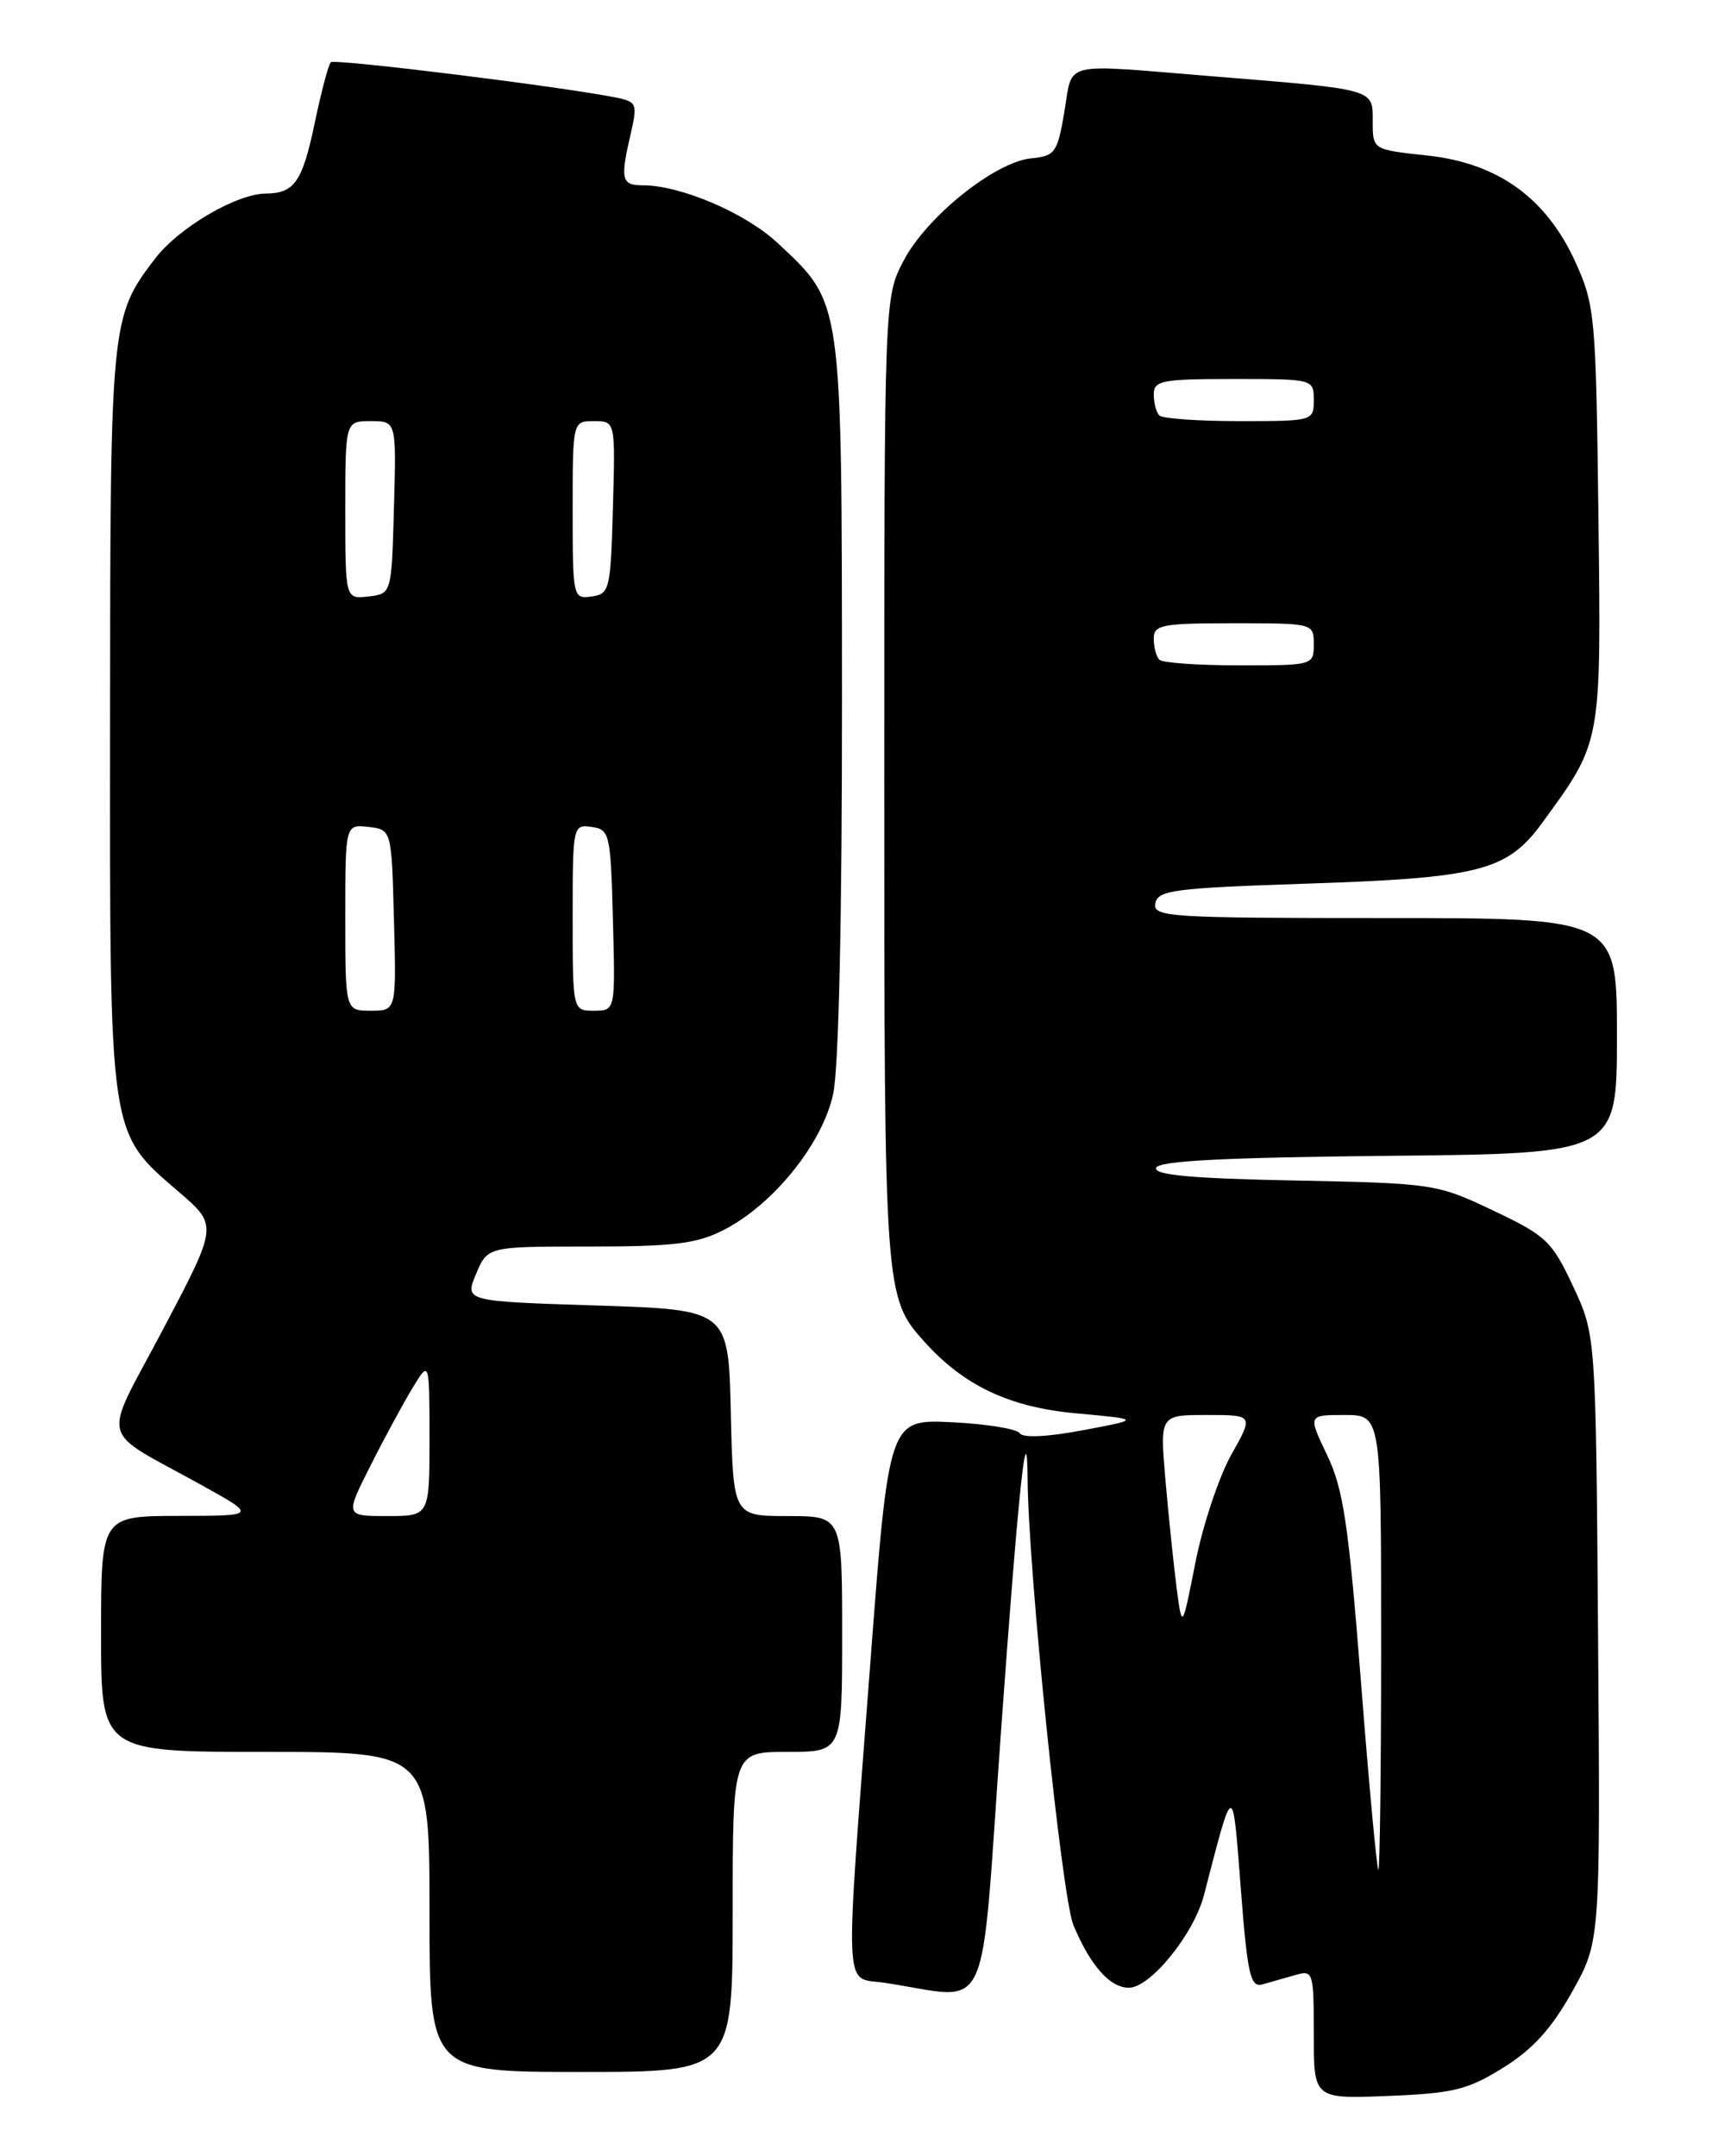 <?xml version="1.0" encoding="UTF-8" standalone="no"?>
<!DOCTYPE svg PUBLIC "-//W3C//DTD SVG 1.1//EN" "http://www.w3.org/Graphics/SVG/1.1/DTD/svg11.dtd" >
<svg xmlns="http://www.w3.org/2000/svg" xmlns:xlink="http://www.w3.org/1999/xlink" version="1.1" viewBox="0 0 204 256">
 <g >
 <path fill="currentColor"
d=" M 178.49 245.50 C 182.00 243.32 184.23 240.86 186.67 236.50 C 190.03 230.50 190.03 230.50 189.76 194.50 C 189.50 158.50 189.50 158.50 186.79 152.72 C 184.27 147.34 183.60 146.71 177.29 143.72 C 170.61 140.55 170.23 140.49 153.70 140.16 C 141.48 139.92 137.00 139.51 137.28 138.66 C 137.56 137.83 145.25 137.43 164.83 137.23 C 192.00 136.97 192.00 136.97 192.00 122.98 C 192.00 109.00 192.00 109.00 164.43 109.00 C 138.71 109.00 136.88 108.88 137.19 107.25 C 137.49 105.69 139.42 105.44 155.01 104.92 C 175.73 104.24 178.96 103.41 183.13 97.69 C 190.22 87.96 190.13 88.48 189.80 61.19 C 189.51 37.59 189.39 36.26 187.10 31.18 C 183.63 23.51 177.88 19.36 169.45 18.46 C 163.00 17.77 163.00 17.77 163.00 14.43 C 163.00 10.51 163.48 10.64 143.73 9.04 C 125.79 7.58 127.42 7.18 126.39 13.25 C 125.56 18.14 125.29 18.52 122.45 18.80 C 118.16 19.22 110.07 25.69 107.32 30.91 C 105.00 35.31 105.00 35.31 105.00 92.69 C 105.00 153.68 105.03 154.04 109.79 159.33 C 114.47 164.53 119.88 167.08 127.75 167.80 C 135.50 168.51 135.50 168.51 128.59 169.81 C 124.36 170.61 121.46 170.74 121.09 170.17 C 120.77 169.65 117.13 169.06 113.02 168.86 C 105.54 168.50 105.54 168.50 103.34 197.50 C 100.28 237.77 100.14 234.70 105.00 235.41 C 117.97 237.32 116.32 240.90 118.88 205.30 C 120.94 176.77 121.96 167.13 122.02 175.58 C 122.10 186.52 126.08 225.25 127.46 228.57 C 129.48 233.39 131.79 236.00 134.05 236.00 C 136.60 236.00 141.76 229.64 142.96 225.01 C 146.51 211.33 146.34 211.36 147.34 224.28 C 148.12 234.41 148.48 235.99 149.88 235.61 C 150.77 235.36 152.51 234.87 153.75 234.51 C 155.94 233.88 156.00 234.06 156.00 241.53 C 156.00 249.20 156.00 249.20 164.83 248.85 C 172.57 248.54 174.26 248.13 178.49 245.50 Z  M 87.00 227.00 C 87.00 208.00 87.00 208.00 93.50 208.00 C 100.00 208.00 100.00 208.00 100.00 194.00 C 100.00 180.00 100.00 180.00 93.53 180.00 C 87.06 180.00 87.06 180.00 86.78 167.75 C 86.50 155.50 86.50 155.50 70.83 155.00 C 55.17 154.50 55.17 154.50 56.53 151.25 C 57.90 148.00 57.90 148.00 69.99 148.00 C 80.02 148.00 82.73 147.67 85.92 146.04 C 91.82 143.03 97.67 135.77 98.93 129.89 C 99.60 126.78 99.99 108.98 99.98 82.70 C 99.95 35.24 100.07 36.09 92.37 28.88 C 88.55 25.30 80.84 22.00 76.32 22.00 C 73.78 22.00 73.63 21.31 74.91 15.80 C 75.71 12.33 75.61 12.08 73.13 11.58 C 66.68 10.28 39.72 6.95 39.28 7.39 C 39.00 7.66 38.14 10.93 37.36 14.65 C 35.91 21.58 34.95 22.96 31.57 22.98 C 28.06 23.01 21.21 27.04 18.41 30.71 C 13.14 37.61 13.09 38.17 13.07 85.50 C 13.04 135.53 12.86 134.29 21.30 141.57 C 25.86 145.50 25.86 145.50 19.42 157.72 C 12.05 171.71 11.48 169.40 24.00 176.36 C 30.50 179.97 30.50 179.97 21.25 179.98 C 12.00 180.00 12.00 180.00 12.00 194.00 C 12.00 208.00 12.00 208.00 31.50 208.00 C 51.00 208.00 51.00 208.00 51.00 227.00 C 51.00 246.00 51.00 246.00 69.00 246.00 C 87.00 246.00 87.00 246.00 87.00 227.00 Z  M 161.61 199.75 C 160.13 180.93 159.51 176.77 157.58 172.75 C 155.31 168.00 155.31 168.00 159.65 168.00 C 164.00 168.00 164.00 168.00 164.00 195.00 C 164.00 209.85 163.85 222.00 163.67 222.00 C 163.50 222.00 162.56 211.99 161.61 199.75 Z  M 139.71 188.50 C 139.36 185.75 138.76 180.01 138.39 175.75 C 137.72 168.00 137.72 168.00 143.29 168.00 C 148.86 168.00 148.86 168.00 146.19 172.75 C 144.73 175.36 142.82 181.10 141.95 185.50 C 140.37 193.50 140.37 193.50 139.71 188.50 Z  M 137.67 78.33 C 137.30 77.97 137.00 76.84 137.00 75.83 C 137.00 74.18 137.95 74.00 146.50 74.00 C 155.97 74.00 156.00 74.01 156.00 76.50 C 156.00 78.98 155.92 79.00 147.17 79.00 C 142.31 79.00 138.03 78.70 137.67 78.33 Z  M 137.67 49.33 C 137.30 48.97 137.00 47.84 137.00 46.83 C 137.00 45.18 137.95 45.00 146.50 45.00 C 155.97 45.00 156.00 45.01 156.00 47.50 C 156.00 49.98 155.92 50.00 147.17 50.00 C 142.31 50.00 138.03 49.70 137.67 49.33 Z  M 44.00 174.00 C 45.66 170.70 47.92 166.54 49.01 164.75 C 50.99 161.50 50.99 161.50 51.00 170.75 C 51.00 180.00 51.00 180.00 45.99 180.00 C 40.97 180.00 40.97 180.00 44.00 174.00 Z  M 41.00 108.93 C 41.00 97.87 41.00 97.87 43.75 98.18 C 46.50 98.50 46.50 98.50 46.78 109.25 C 47.07 120.00 47.07 120.00 44.03 120.00 C 41.00 120.00 41.00 120.00 41.00 108.93 Z  M 68.00 108.93 C 68.00 98.02 68.03 97.87 70.25 98.18 C 72.40 98.49 72.51 98.96 72.78 109.25 C 73.07 120.00 73.07 120.00 70.53 120.00 C 68.00 120.00 68.00 120.00 68.00 108.93 Z  M 41.00 60.57 C 41.00 50.00 41.00 50.00 44.03 50.00 C 47.07 50.00 47.07 50.00 46.78 60.25 C 46.50 70.50 46.50 70.50 43.75 70.82 C 41.00 71.13 41.00 71.13 41.00 60.57 Z  M 68.00 60.57 C 68.00 50.00 68.00 50.00 70.53 50.00 C 73.07 50.00 73.07 50.00 72.78 60.25 C 72.51 70.02 72.39 70.52 70.25 70.82 C 68.04 71.13 68.00 70.96 68.00 60.57 Z "/>
</g>
</svg>